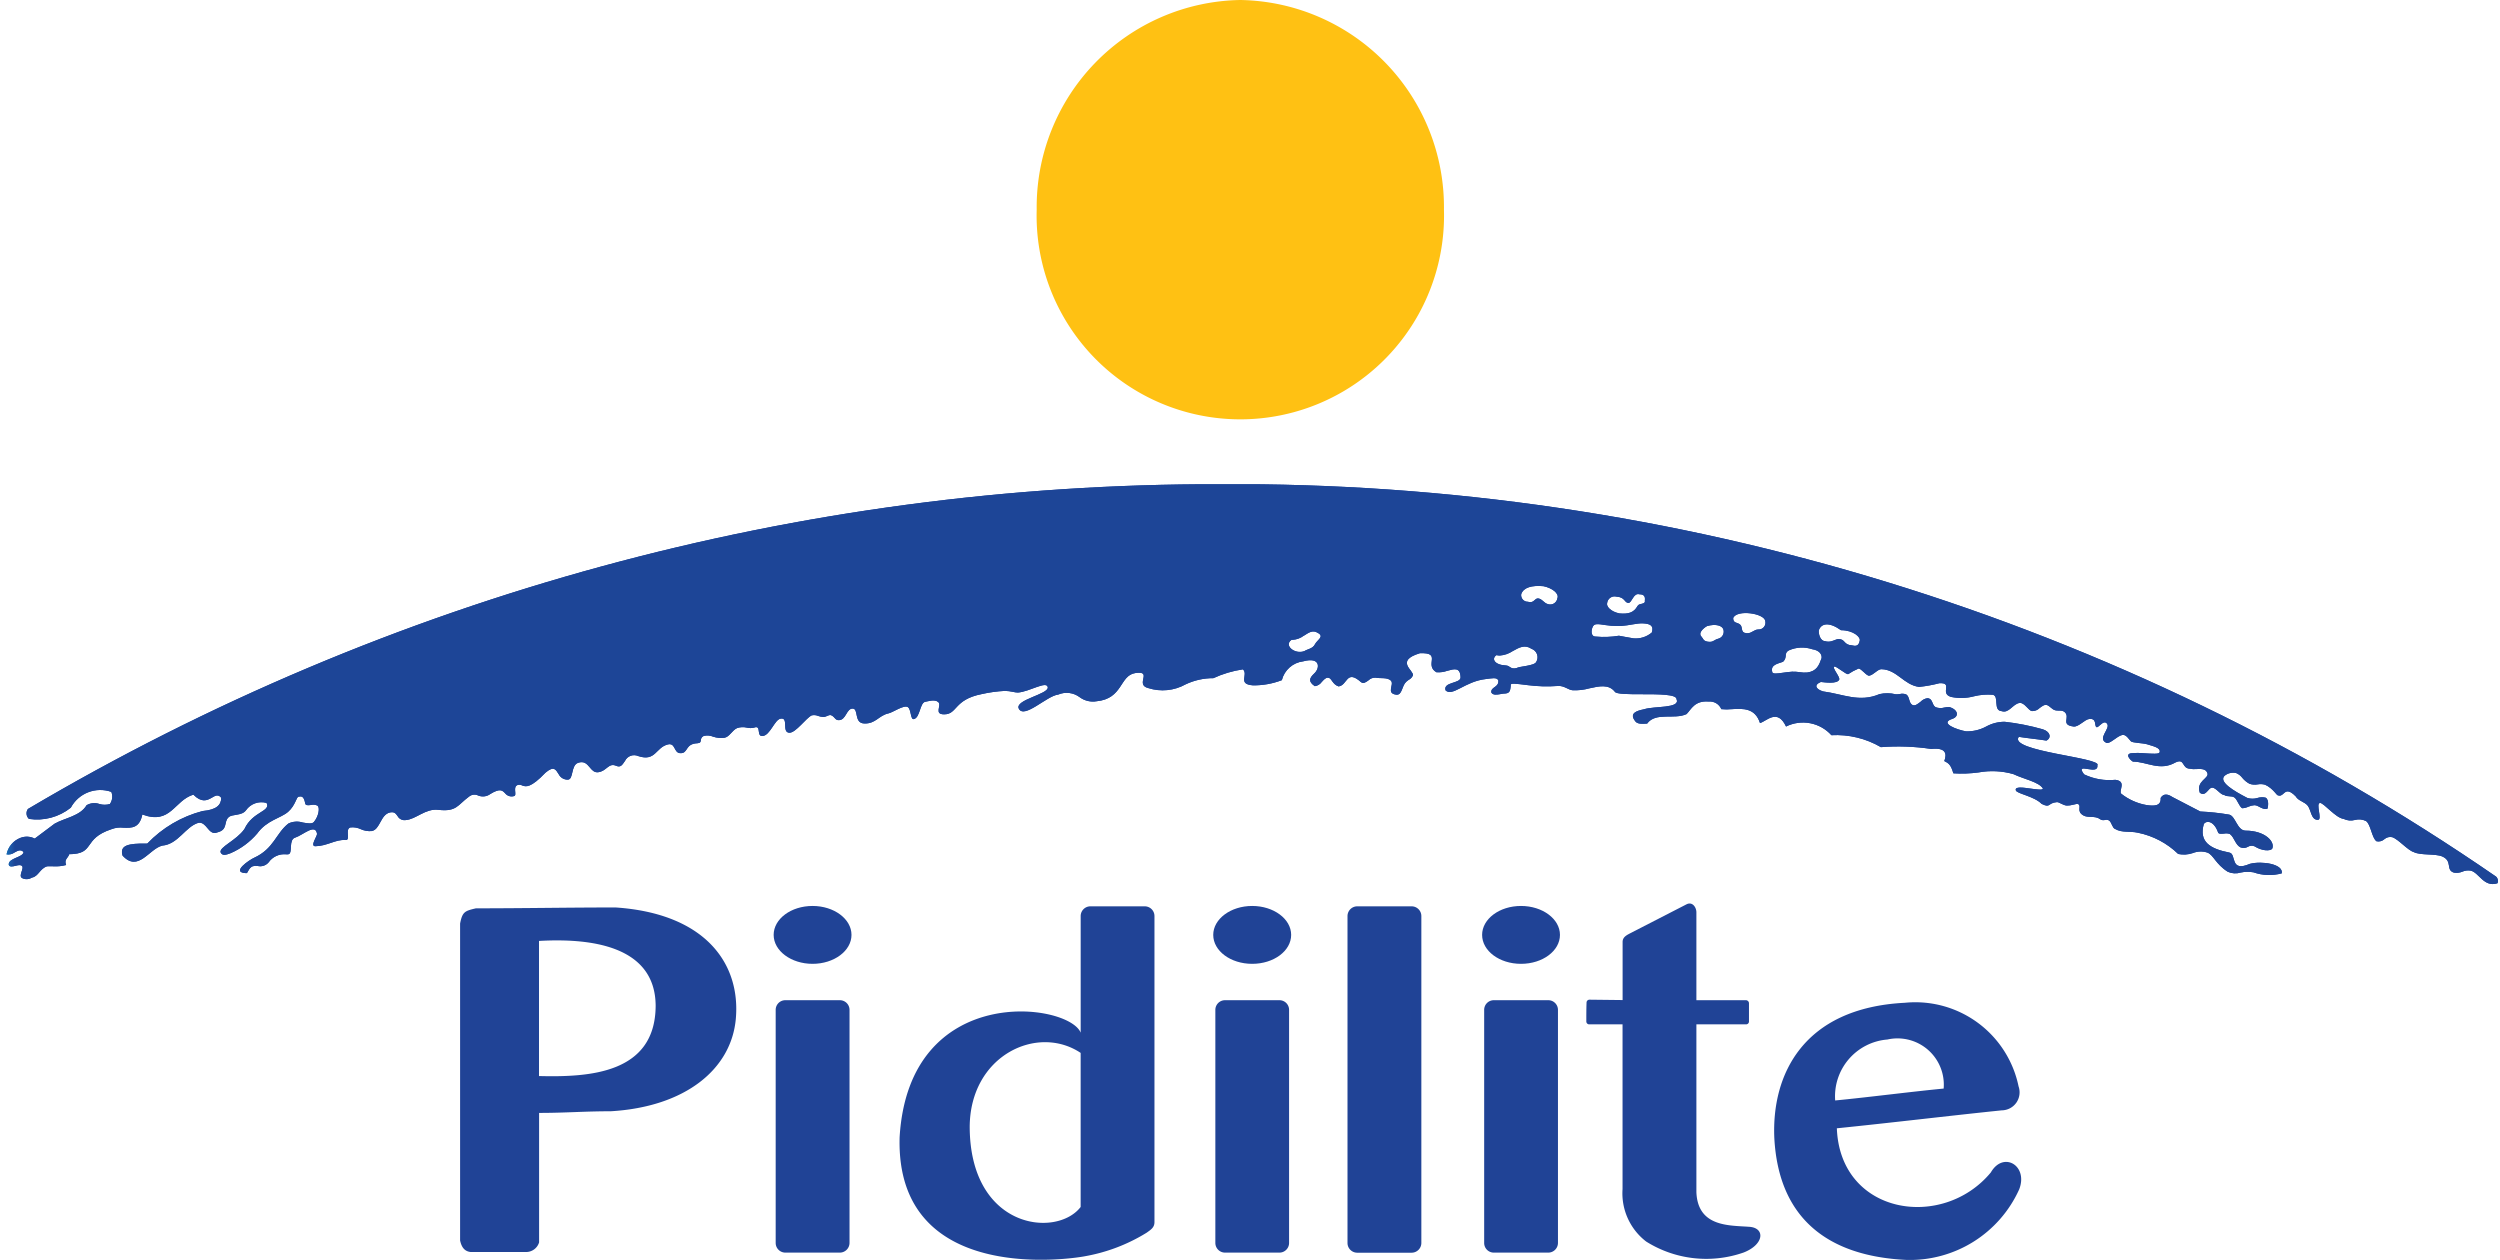 <?xml version="1.0" encoding="UTF-8"?>
<svg xmlns="http://www.w3.org/2000/svg" xmlns:xlink="http://www.w3.org/1999/xlink" width="86.395" height="43.542" viewBox="0 0 86.395 43.542">
  <defs>
    <clipPath id="clip-path">
      <path id="Path_6049" data-name="Path 6049" d="M61.255,23.251c-.1-.278.183-.314.363-.381.168-.163.015-.292.2-.394a1.115,1.115,0,0,1,.809-.04c.241.036.34.173.324.306-.088.244-.164.457-.506.5a1.038,1.038,0,0,1-.246-.013,1.486,1.486,0,0,0-.266-.017c-.233.015-.441.063-.569.063a.167.167,0,0,1-.111-.027M52.278,22.5c.211-.118.409-.237.648-.079a.309.309,0,0,1,.163.454c-.066.14-.585.148-.682.213-.22.051-.214-.086-.373-.092-.389-.018-.5-.233-.32-.356a.5.5,0,0,0,.12.014.918.918,0,0,0,.444-.154m-7.215-.533c.163-.1.3-.211.48-.095.24.128-.025.241-.1.394s-.261.166-.36.232c-.321.133-.733-.191-.449-.387h.039a.706.706,0,0,0,.388-.145m13.96.211c-.173-.031-.147-.1-.229-.187-.1-.107.048-.265.2-.353.295-.087.55-.024.574.148a.25.25,0,0,1-.181.287c-.136.033-.165.11-.294.11a.557.557,0,0,1-.066-.005m4.053-.02c-.179,0-.237-.265-.221-.378.081-.233.345-.3.766,0,.422,0,.691.239.646.369-.034.189-.151.186-.266.155-.3-.018-.222-.216-.465-.219-.1.005-.2.091-.35.091a.4.4,0,0,1-.11-.015m-7.055-.527c.278-.018.556-.1.75-.09.255.01.391.079.312.317a.855.855,0,0,1-.636.2c-.255-.038-.353-.068-.5-.09a3.136,3.136,0,0,1-.806.029c-.177,0-.15-.234-.106-.321.051-.148.192-.112.446-.076a2.65,2.65,0,0,0,.4.032c.044,0,.09,0,.137,0m4.325.245c-.194-.009-.114-.195-.195-.281-.1-.106-.253-.04-.253-.239.122-.306,1.093-.165,1.111.111a.234.234,0,0,1-.242.284c-.146,0-.221.129-.373.129a.274.274,0,0,1-.048,0m-3.685-1.345c.177,0,.2.1.184.216.028.151-.189.077-.25.186-.134.241-.327.286-.63.259-.291-.06-.464-.239-.421-.368a.257.257,0,0,1,.321-.212c.3.019.261.2.409.219.129,0,.172-.362.387-.3m-3.856.258a.228.228,0,0,1-.232-.263c.078-.232.365-.311.769-.275.292.061.554.248.48.422a.248.248,0,0,1-.318.2c-.149-.034-.2-.183-.349-.2-.111,0-.13.129-.266.129a.313.313,0,0,1-.084-.013M.964,27.957A.262.262,0,0,0,1,28.3a1.868,1.868,0,0,0,1.447-.388,1.154,1.154,0,0,1,1.4-.546.438.438,0,0,1-.049.418.615.615,0,0,1-.363,0,.527.527,0,0,0-.442.042c-.22.376-.748.437-1.106.639L1.2,28.98a.6.6,0,0,0-.491-.026.773.773,0,0,0-.484.573A.371.371,0,0,0,.5,29.461c.112-.061.216-.123.314-.014-.024.192-.534.2-.512.438.03.085.13.061.232.036s.177-.042.227.006c.083.083-.135.336,0,.416a.337.337,0,0,0,.341-.015c.225-.036.279-.318.527-.39.077-.006.151,0,.224,0a1.374,1.374,0,0,0,.432-.045c-.08-.2.079-.247.106-.373.92-.008.44-.53,1.468-.867a.85.85,0,0,1,.408-.049c.279.01.555.02.652-.457.983.367,1.1-.484,1.763-.686.284.287.472.2.624.114.125-.072.227-.144.339-.007,0,.25-.159.416-.646.46a4.064,4.064,0,0,0-1.909,1.124c-.665-.01-.96.058-.855.415.539.592.914-.228,1.37-.344.551-.044.806-.659,1.25-.788.138-.024.225.076.308.176s.185.227.346.155c.381-.094.211-.363.392-.525.128-.117.453-.039.6-.24a.651.651,0,0,1,.711-.253c.157.3-.478.286-.764.9-.277.4-.894.629-.822.814.061.119.181.084.344.022a2.542,2.542,0,0,0,.916-.676c.335-.468.816-.529,1.072-.754s.279-.511.361-.522.177-.048.229.234c.013.075.1.064.2.053a.335.335,0,0,1,.226.023c.082.064.046.354-.125.563-.063.077-.217.048-.387.02a.672.672,0,0,0-.493.033c-.436.337-.5.873-1.191,1.187-.136.059-.835.515-.259.53.043,0,.074-.183.214-.239a.412.412,0,0,1,.174-.009.381.381,0,0,0,.376-.126.66.66,0,0,1,.6-.278.235.235,0,0,0,.1-.006c.134-.063-.015-.5.218-.571.27-.086.7-.505.755-.129.01.075-.254.43-.057.427.408-.006.7-.241,1.038-.214.2.018-.032-.388.177-.436a.659.659,0,0,1,.359.063.746.746,0,0,0,.371.063c.3-.053.3-.576.639-.644.156-.031.2.05.259.13a.271.271,0,0,0,.274.135c.353-.022.687-.409,1.131-.355.632.075.665-.165,1.058-.454a.293.293,0,0,1,.324-.039.431.431,0,0,0,.42-.057c.343-.209.417-.114.509-.02a.284.284,0,0,0,.306.095c.123-.026-.069-.339.142-.388a.224.224,0,0,1,.144.023c.126.045.289.092.8-.443.3-.254.358-.1.458.053a.342.342,0,0,0,.317.187c.2-.007.1-.489.348-.58.21-.075.309.038.405.152.079.094.156.189.293.172.3-.035.353-.341.628-.22.158.069.214-.051.3-.172a.349.349,0,0,1,.456-.167c.6.2.6-.29,1.018-.4.274-.073.206.288.43.3.294.017.154-.325.6-.343.2-.011.036-.171.221-.253a.522.522,0,0,1,.324.027.86.86,0,0,0,.384.037c.177-.029.26-.249.436-.333a.6.6,0,0,1,.339-.018.529.529,0,0,0,.254,0c.145-.056.15.041.163.138.01.079.024.158.125.153.265-.018.413-.557.623-.6.3-.061.027.485.312.486.217,0,.572-.505.765-.6a.365.365,0,0,1,.229.021.608.608,0,0,0,.172.034c.122,0,.2-.1.287-.054.12.062.124.166.248.164.257,0,.261-.4.479-.4s.037.5.4.515c.4.016.5-.277.844-.35.143-.03.525-.3.662-.218.12.07.09.439.207.417.226-.044.208-.58.406-.6.075-.009.32-.1.444.014s-.163.422.2.421c.466,0,.329-.509,1.3-.7a4.661,4.661,0,0,1,.8-.11c.189,0,.361.063.449.057.4-.027,1-.422,1.033-.181s-1.156.432-1,.74c.187.361.968-.447,1.36-.489a.746.746,0,0,1,.746.093.766.766,0,0,0,.58.138c.917-.089.791-.886,1.335-.974.631-.092-.026.4.453.519a1.628,1.628,0,0,0,1.289-.129,2.212,2.212,0,0,1,.959-.214,3.733,3.733,0,0,1,1.022-.305c.2.185-.2.512.345.553a2.691,2.691,0,0,0,1-.179.867.867,0,0,1,.74-.651c.6-.162.58.237.381.419-.165.155-.223.277.019.44a.349.349,0,0,0,.239-.146c.073-.079.141-.157.216-.146.13,0,.136.22.364.3.314-.033.265-.6.771-.153.087.075.173.009.267-.059a.319.319,0,0,1,.239-.09c.155.035.424-.022.538.11s-.186.436.189.479c.2.01.177-.294.332-.444.093-.092.173-.086.235-.225.041-.166-.632-.5.24-.765.779-.029.137.4.57.657a.892.892,0,0,0,.372-.048c.245-.067.454-.135.464.225.006.219-.609.151-.519.448.236.235.669-.307,1.381-.388.219-.025.39-.073.444.046.019.254-.265.213-.243.416.056.1.187.079.32.056a.916.916,0,0,1,.175-.021c.152-.016.16-.116.177-.269-.043-.11.191-.065.568-.021a5.134,5.134,0,0,0,1.055.031c.219-.019.365.138.514.148a1.84,1.84,0,0,0,.577-.066c.342-.076.671-.151.883.118.052.085.477.085.932.085.575,0,1.2,0,1.2.17.144.329-.772.231-1.127.351-.256.051-.506.136-.313.394.073.124.236.11.423.1.3-.409.94-.128,1.364-.329.162-.167.28-.473.764-.433a.432.432,0,0,1,.437.263,1.8,1.8,0,0,0,.367,0c.379-.023.8-.046.969.48.227-.061.6-.519.9.12a1.32,1.32,0,0,1,1.568.3A3.066,3.066,0,0,1,65,25.82a7.717,7.717,0,0,1,1.739.062c.51-.055.547.167.452.418.14.075.222.11.313.425a4.4,4.4,0,0,0,.869-.031,2.636,2.636,0,0,1,1.208.059c.34.166.893.272,1.019.5-.008.059-.207.028-.422,0-.268-.039-.559-.079-.515.06.029.116.629.2.893.468.316.156.2-.033.526-.061.076-.007.217.115.345.119a.744.744,0,0,0,.209-.028c.088-.021.16-.043.194-.016.1.08-.075.241.162.382.161.1.41,0,.583.133a.213.213,0,0,0,.169.027.177.177,0,0,1,.148.022c.087.072.108.259.2.287.24.143.5.067.792.132a2.793,2.793,0,0,1,1.39.734.952.952,0,0,0,.506-.032.738.738,0,0,1,.5-.017c.212.076.287.4.708.664a.629.629,0,0,0,.443.027,1.166,1.166,0,0,1,.446-.008,1.629,1.629,0,0,0,.976.035c.061-.32-.681-.437-1.1-.329-.709.306-.455-.339-.707-.388-.68-.132-1.059-.377-.886-.989.1-.136.355-.1.492.292.019.057.114.049.211.04a.355.355,0,0,1,.2.017c.157.123.183.366.361.458a.288.288,0,0,0,.256-.017.253.253,0,0,1,.233-.018c.253.161.526.17.607.088.115-.235-.23-.628-.916-.63-.294,0-.345-.5-.566-.553a8.075,8.075,0,0,0-1-.108c-.322-.164-.643-.331-.963-.5-.149-.1-.305-.137-.407.031.021.292-.238.281-.485.247a1.952,1.952,0,0,1-.879-.394c-.094-.107.2-.432-.205-.479a2.011,2.011,0,0,1-1.077-.189c-.183-.24-.036-.211.139-.182.16.026.344.052.321-.131.179-.264-3.086-.483-2.717-.983.326.051.632.078.956.129.19-.1.123-.317-.133-.392a8.231,8.231,0,0,0-1.31-.258,1.321,1.321,0,0,0-.642.166,1.368,1.368,0,0,1-.7.164c-.29-.051-.935-.28-.472-.429.255-.085.2-.325-.1-.41a.791.791,0,0,0-.17.017.489.489,0,0,1-.307-.013c-.134-.088-.086-.3-.279-.31a.416.416,0,0,0-.237.124c-.093.073-.185.147-.265.116-.154-.055-.1-.3-.236-.371a.357.357,0,0,0-.215-.013.649.649,0,0,1-.145.008,1.226,1.226,0,0,0-.555-.006c-.7.3-1.255,0-1.958-.093-.238-.075-.329-.218-.073-.325.147.014.556.076.635-.078.043-.094-.264-.419-.164-.455.031-.01.132.061.234.131s.208.145.242.13a2.029,2.029,0,0,1,.352-.19c.047-.008.117.057.188.123s.142.132.19.121c.154-.032.288-.227.419-.224.534.013.777.547,1.3.612a4.653,4.653,0,0,0,.7-.127c.491-.026,0,.343.4.472a1.705,1.705,0,0,0,.8-.021,2.012,2.012,0,0,1,.646-.052c.232.042,0,.545.307.566.256.087.389-.258.624-.284.166-.016.3.262.421.282a.353.353,0,0,0,.266-.105c.089-.067.174-.135.265-.1s.163.144.269.175.237-.017.331.063c.21.182-.157.442.309.5.175.022.382-.244.544-.261.267-.026.168.231.246.281.03.02.08-.03.137-.079.075-.065.163-.131.232-.037.124.17-.348.506-.03.658.124.058.36-.227.556-.271.132-.028.24.17.3.223s.423.057.557.1c.186.063.489.114.43.283-.021.062-.269.044-.519.028a2.369,2.369,0,0,0-.474,0c-.23.049.039.276.07.288.486,0,.933.341,1.475.028.327-.152.207.2.489.217a.762.762,0,0,0,.233.012c.162-.007.326-.014.379.14.071.187-.407.271-.261.68.127.09.2.011.275-.068.049-.056.094-.111.151-.11.136,0,.282.249.417.255.112.075.256.015.355.088s.152.292.263.369a.561.561,0,0,0,.214-.052.6.6,0,0,1,.213-.053c.143,0,.28.176.448.121.014-.018.073-.314-.065-.382a.527.527,0,0,0-.276.01.6.6,0,0,1-.354,0c-.475-.245-.988-.553-.792-.76a.461.461,0,0,1,.406-.1.52.52,0,0,1,.217.171.832.832,0,0,0,.245.2.544.544,0,0,0,.281.021.562.562,0,0,1,.258.012c.274.124.417.388.437.362.089.042.142-.008.2-.058.084-.076.176-.153.422.1.084.153.307.185.414.321.119.153.113.493.351.487.167,0-.09-.576.076-.583.13,0,.54.522.815.552a.551.551,0,0,0,.386.037.554.554,0,0,1,.385.036c.166.113.2.586.364.7A.307.307,0,0,0,82.4,29a.31.31,0,0,1,.266-.07c.212.064.537.454.75.517.233.12.748.047.986.152.366.164.105.462.4.557a.515.515,0,0,0,.292-.033.507.507,0,0,1,.29-.035c.288.069.453.587.923.436a.2.2,0,0,0-.049-.231,76.867,76.867,0,0,0-44.112-13.56A80.65,80.65,0,0,0,.964,27.957" fill="none"></path>
    </clipPath>
    <linearGradient id="linear-gradient" x1="-0.003" y1="1.923" x2="0.009" y2="1.923" gradientUnits="objectBoundingBox">
      <stop offset="0" stop-color="#059fd8"></stop>
      <stop offset="0.18" stop-color="#029bd6"></stop>
      <stop offset="0.399" stop-color="#0d8ccb"></stop>
      <stop offset="0.638" stop-color="#0e75bb"></stop>
      <stop offset="0.889" stop-color="#1e54a4"></stop>
      <stop offset="1" stop-color="#1d4597"></stop>
    </linearGradient>
    <clipPath id="clip-path-2">
      <path id="Path_6050" data-name="Path 6050" d="M61.255,23.251c-.1-.278.183-.314.363-.381.168-.163.015-.292.2-.394a1.115,1.115,0,0,1,.809-.04c.241.036.34.173.324.306-.088.244-.164.457-.506.5a1.038,1.038,0,0,1-.246-.013,1.486,1.486,0,0,0-.266-.017c-.234.015-.442.063-.569.063a.173.173,0,0,1-.111-.027M52.278,22.5c.211-.118.409-.237.648-.079a.309.309,0,0,1,.163.454c-.066.14-.585.148-.682.213-.22.051-.214-.086-.373-.092-.389-.018-.5-.233-.32-.356a.5.5,0,0,0,.12.014h0a.914.914,0,0,0,.441-.154m-7.215-.533c.163-.1.3-.211.48-.095.24.128-.025.241-.1.394s-.261.166-.36.232c-.321.133-.733-.191-.449-.387l.039,0a.707.707,0,0,0,.388-.146m13.96.211c-.173-.031-.147-.1-.229-.187-.1-.107.048-.265.2-.353.294-.087.549-.024.573.148a.25.25,0,0,1-.181.287c-.136.033-.165.11-.294.11a.542.542,0,0,1-.066-.005m4.053-.02c-.179,0-.237-.265-.221-.378.081-.233.345-.3.766,0,.422,0,.691.239.646.369-.034.189-.151.186-.266.155-.3-.018-.222-.216-.465-.219-.1.005-.2.091-.351.091a.4.4,0,0,1-.109-.015m-7.055-.527c.278-.018.556-.1.75-.09.255.01.391.079.312.317a.855.855,0,0,1-.636.2c-.255-.038-.353-.068-.5-.09a3.136,3.136,0,0,1-.806.029c-.177,0-.15-.234-.106-.321.051-.148.192-.112.446-.076a2.639,2.639,0,0,0,.4.032c.044,0,.09,0,.137,0m4.325.245c-.194-.009-.114-.195-.195-.281-.1-.106-.253-.04-.253-.239.122-.306,1.093-.165,1.111.111a.234.234,0,0,1-.242.284c-.146,0-.22.129-.372.129a.277.277,0,0,1-.049,0m-3.685-1.345c.177,0,.2.1.184.216.028.151-.189.077-.25.186-.134.241-.327.286-.63.259-.291-.06-.464-.239-.421-.368a.257.257,0,0,1,.321-.212c.3.019.261.2.409.219.129,0,.172-.362.387-.3m-3.856.258a.227.227,0,0,1-.232-.263c.078-.232.365-.311.769-.275.292.061.554.248.48.422a.248.248,0,0,1-.318.2c-.149-.034-.2-.183-.349-.2-.111,0-.131.129-.266.129a.313.313,0,0,1-.084-.013M.964,27.957A.262.262,0,0,0,1,28.3a1.868,1.868,0,0,0,1.447-.388,1.154,1.154,0,0,1,1.4-.546.438.438,0,0,1-.049.418.615.615,0,0,1-.363,0,.527.527,0,0,0-.442.042c-.22.376-.748.437-1.106.639L1.2,28.98a.6.6,0,0,0-.491-.026.773.773,0,0,0-.484.573A.371.371,0,0,0,.5,29.461c.112-.061.216-.123.314-.014-.024.192-.534.2-.512.438.03.085.13.061.232.036s.177-.042.227.006c.083.083-.135.336,0,.416a.337.337,0,0,0,.341-.015c.225-.036.279-.318.527-.39.077-.006.151,0,.224,0a1.374,1.374,0,0,0,.432-.045c-.08-.2.079-.247.106-.373.92-.008.44-.53,1.468-.867a.85.85,0,0,1,.408-.049c.279.01.555.02.652-.457.983.367,1.1-.484,1.763-.686.284.287.472.2.624.114.125-.072.227-.144.339-.007,0,.25-.159.416-.646.46a4.064,4.064,0,0,0-1.909,1.124c-.665-.01-.96.058-.855.415.539.592.914-.228,1.37-.344.551-.044.806-.659,1.25-.788.138-.024.225.076.308.176s.185.227.346.155c.381-.094.211-.363.392-.525.128-.117.453-.039.6-.24a.651.651,0,0,1,.711-.253c.157.3-.478.286-.764.9-.277.4-.894.629-.822.814.061.119.181.084.344.022a2.542,2.542,0,0,0,.916-.676c.335-.468.816-.529,1.072-.754s.279-.511.361-.522.177-.048.229.234c.013.075.1.064.2.053a.335.335,0,0,1,.226.023c.082.064.046.354-.125.563-.063.077-.217.048-.387.02a.672.672,0,0,0-.493.033c-.436.337-.5.873-1.191,1.187-.136.059-.835.515-.259.53.043,0,.074-.183.214-.239a.412.412,0,0,1,.174-.009.381.381,0,0,0,.376-.126.66.66,0,0,1,.6-.278.235.235,0,0,0,.1-.006c.134-.063-.015-.5.218-.571.27-.086.7-.505.755-.129.01.075-.254.43-.057.427.408-.006.7-.241,1.038-.214.2.018-.032-.388.177-.436a.659.659,0,0,1,.359.063.746.746,0,0,0,.371.063c.3-.053.3-.576.639-.644.156-.031.2.05.259.13a.271.271,0,0,0,.274.135c.353-.022.687-.409,1.131-.355.632.075.665-.165,1.058-.454a.293.293,0,0,1,.324-.039.431.431,0,0,0,.42-.057c.343-.209.417-.114.509-.02a.284.284,0,0,0,.306.095c.123-.026-.069-.339.142-.388a.224.224,0,0,1,.144.023c.126.045.289.092.8-.443.3-.254.358-.1.458.053a.342.342,0,0,0,.317.187c.2-.007.1-.489.348-.58.21-.075.309.038.405.152.079.094.156.189.293.172.3-.035.353-.341.628-.22.158.069.214-.051.3-.172a.349.349,0,0,1,.456-.167c.6.2.6-.29,1.018-.4.274-.073.206.288.43.3.294.017.154-.325.6-.343.2-.011.036-.171.221-.253a.522.522,0,0,1,.324.027.86.86,0,0,0,.384.037c.177-.029.26-.249.436-.333a.6.6,0,0,1,.339-.018.529.529,0,0,0,.254,0c.145-.056.15.041.163.138.01.079.024.158.125.153.265-.018.413-.557.623-.6.3-.061.027.485.312.486.217,0,.572-.505.765-.6a.365.365,0,0,1,.229.021.608.608,0,0,0,.172.034c.122,0,.2-.1.287-.054.12.062.124.166.248.164.257,0,.261-.4.479-.4s.037.5.4.515c.4.016.5-.277.844-.35.143-.03.525-.3.662-.218.12.07.09.439.207.417.226-.044.208-.58.406-.6.075-.009.32-.1.444.014s-.163.422.2.421c.466,0,.329-.509,1.3-.7a4.661,4.661,0,0,1,.8-.11c.189,0,.361.063.449.057.4-.027,1-.422,1.033-.181s-1.156.432-1,.74c.187.361.968-.447,1.36-.489a.746.746,0,0,1,.746.093.766.766,0,0,0,.58.138c.917-.089.791-.886,1.335-.974.631-.092-.026.4.453.519a1.628,1.628,0,0,0,1.289-.129,2.212,2.212,0,0,1,.959-.214,3.733,3.733,0,0,1,1.022-.305c.2.185-.2.512.345.553a2.691,2.691,0,0,0,1-.179.867.867,0,0,1,.74-.651c.6-.162.58.237.381.419-.165.155-.223.277.019.44a.349.349,0,0,0,.239-.146c.073-.079.141-.157.216-.146.13,0,.136.22.364.3.314-.033.265-.6.771-.153.087.075.173.009.267-.059a.319.319,0,0,1,.239-.09c.155.035.424-.022.538.11s-.186.436.189.479c.2.01.177-.294.332-.444.093-.092.173-.086.235-.225.041-.166-.632-.5.24-.765.779-.029.137.4.57.657a.892.892,0,0,0,.372-.048c.245-.067.454-.135.464.225.006.219-.609.151-.519.448.236.235.669-.307,1.381-.388.219-.025.39-.073.444.046.019.254-.265.213-.243.416.056.1.187.079.32.056a.916.916,0,0,1,.175-.021c.152-.016.16-.116.177-.269-.043-.11.191-.065.568-.021a5.134,5.134,0,0,0,1.055.031c.219-.019.365.138.514.148a1.84,1.84,0,0,0,.577-.066c.342-.076.671-.151.883.118.052.085.477.085.932.085.575,0,1.2,0,1.2.17.144.329-.772.231-1.127.351-.256.051-.506.136-.313.394.073.124.236.11.423.1.3-.409.94-.128,1.364-.329.162-.167.28-.473.764-.433a.432.432,0,0,1,.437.263,1.8,1.8,0,0,0,.367,0c.379-.023.8-.046.969.48.227-.061.6-.519.9.12a1.32,1.32,0,0,1,1.568.3A3.066,3.066,0,0,1,65,25.82a7.717,7.717,0,0,1,1.739.062c.51-.055.547.167.452.418.14.075.222.11.313.425a4.4,4.4,0,0,0,.869-.031,2.636,2.636,0,0,1,1.208.059c.34.166.893.272,1.019.5-.008.059-.207.028-.422,0-.268-.039-.559-.079-.515.06.029.116.629.2.893.468.316.156.2-.033.526-.061.076-.007.217.115.345.119a.744.744,0,0,0,.209-.028c.088-.021.16-.043.194-.016.1.08-.075.241.162.382.161.1.41,0,.583.133a.213.213,0,0,0,.169.027.177.177,0,0,1,.148.022c.087.072.108.259.2.287.24.143.5.067.792.132a2.793,2.793,0,0,1,1.39.734.952.952,0,0,0,.506-.032.738.738,0,0,1,.5-.017c.212.076.287.4.708.664a.629.629,0,0,0,.443.027,1.166,1.166,0,0,1,.446-.008,1.629,1.629,0,0,0,.976.035c.061-.32-.681-.437-1.1-.329-.709.306-.455-.339-.707-.388-.68-.132-1.059-.377-.886-.989.1-.136.355-.1.492.292.019.057.114.049.211.04a.355.355,0,0,1,.2.017c.157.123.183.366.361.458a.288.288,0,0,0,.256-.017.253.253,0,0,1,.233-.018c.253.161.526.17.607.088.115-.235-.23-.628-.916-.63-.294,0-.345-.5-.566-.553a8.075,8.075,0,0,0-1-.108c-.322-.164-.643-.331-.963-.5-.149-.1-.305-.137-.407.031.021.292-.238.281-.485.247a1.952,1.952,0,0,1-.879-.394c-.094-.107.2-.432-.205-.479a2.011,2.011,0,0,1-1.077-.189c-.183-.24-.036-.211.139-.182.16.026.344.052.321-.131.179-.264-3.086-.483-2.717-.983.326.051.632.078.956.129.19-.1.123-.317-.133-.392a8.231,8.231,0,0,0-1.31-.258,1.321,1.321,0,0,0-.642.166,1.368,1.368,0,0,1-.7.164c-.29-.051-.935-.28-.472-.429.255-.085.2-.325-.1-.41a.791.791,0,0,0-.17.017.489.489,0,0,1-.307-.013c-.134-.088-.086-.3-.279-.31a.416.416,0,0,0-.237.124c-.093.073-.185.147-.265.116-.154-.055-.1-.3-.236-.371a.357.357,0,0,0-.215-.013.649.649,0,0,1-.145.008,1.226,1.226,0,0,0-.555-.006c-.7.3-1.255,0-1.958-.093-.238-.075-.329-.218-.073-.325.147.014.557.076.635-.078.043-.094-.264-.419-.165-.455.032-.01.133.061.235.131s.208.145.242.13a2.029,2.029,0,0,1,.352-.19c.047-.008.117.057.188.123s.142.132.19.121c.154-.032.288-.227.419-.224.534.013.777.547,1.3.612a4.653,4.653,0,0,0,.7-.127c.491-.026,0,.343.4.472a1.705,1.705,0,0,0,.8-.021,2.012,2.012,0,0,1,.646-.052c.232.042,0,.545.307.566.256.087.389-.258.624-.284.166-.016.3.262.421.282a.353.353,0,0,0,.266-.105c.089-.067.174-.135.265-.1s.163.144.269.175.237-.017.331.063c.21.182-.157.442.309.5.175.022.382-.244.544-.261.267-.026.168.231.246.281.03.02.08-.03.137-.079.075-.065.163-.131.232-.037.124.17-.348.506-.03.658.124.058.36-.227.556-.271.132-.028.24.17.3.223s.423.057.557.1c.186.063.489.114.43.283-.021.062-.269.044-.519.028a2.369,2.369,0,0,0-.474,0c-.23.049.039.276.07.288.486,0,.933.341,1.475.028.327-.152.207.2.489.217a.762.762,0,0,0,.233.012c.162-.007.326-.014.379.14.071.187-.407.271-.261.68.127.09.2.011.275-.068.049-.056.094-.111.151-.11.136,0,.282.249.417.255.112.075.256.015.355.088s.152.292.263.369a.561.561,0,0,0,.214-.052.6.6,0,0,1,.213-.053c.143,0,.28.176.448.121.014-.018.073-.314-.065-.382a.527.527,0,0,0-.276.01.6.6,0,0,1-.354,0c-.475-.245-.988-.553-.792-.76a.461.461,0,0,1,.406-.1.52.52,0,0,1,.217.171.832.832,0,0,0,.245.2.544.544,0,0,0,.281.021.562.562,0,0,1,.258.012c.274.124.417.388.437.362.089.042.142-.008.2-.058.084-.076.176-.153.422.1.084.153.307.185.414.321.119.153.113.493.351.487.167,0-.09-.576.076-.583.13,0,.54.522.815.552a.551.551,0,0,0,.386.037.554.554,0,0,1,.385.036c.166.113.2.586.364.7A.307.307,0,0,0,82.4,29a.31.31,0,0,1,.266-.07c.212.064.537.454.75.517.233.12.748.047.986.152.366.164.105.462.4.557a.515.515,0,0,0,.292-.033.507.507,0,0,1,.29-.035c.288.069.453.587.923.436a.2.2,0,0,0-.049-.231,76.867,76.867,0,0,0-44.111-13.56A80.651,80.651,0,0,0,.964,27.957" fill="none"></path>
    </clipPath>
    <linearGradient id="linear-gradient-2" x1="-0.003" y1="1.923" x2="0.009" y2="1.923" xlink:href="#linear-gradient"></linearGradient>
    <clipPath id="clip-path-3">
      <rect id="Rectangle_575" data-name="Rectangle 575" width="86.395" height="43.542" transform="translate(0 0)" fill="none"></rect>
    </clipPath>
  </defs>
  <g id="Group_5237" data-name="Group 5237" transform="translate(-493 -2512)">
    <g id="Group_4564" data-name="Group 4564" transform="translate(493 2512)">
      <g id="Group_4563" data-name="Group 4563" clip-path="url(#clip-path)">
        <rect id="Rectangle_573" data-name="Rectangle 573" width="86.122" height="13.942" transform="translate(0.227 16.735)" fill="url(#linear-gradient)"></rect>
      </g>
    </g>
    <g id="Group_4566" data-name="Group 4566" transform="translate(493 2512)">
      <g id="Group_4565" data-name="Group 4565" clip-path="url(#clip-path-2)">
        <rect id="Rectangle_574" data-name="Rectangle 574" width="86.122" height="13.942" transform="translate(0.227 16.735)" fill="url(#linear-gradient-2)"></rect>
      </g>
    </g>
    <g id="Group_4568" data-name="Group 4568" transform="translate(493 2512)">
      <g id="Group_4567" data-name="Group 4567" clip-path="url(#clip-path-3)">
        <path id="Path_6051" data-name="Path 6051" d="M42.866,0A7.157,7.157,0,0,1,49.9,7.246a7.04,7.04,0,1,1-14.074,0A7.158,7.158,0,0,1,42.866,0" fill="#ffc113" fill-rule="evenodd"></path>
        <path id="Path_6052" data-name="Path 6052" d="M52.563,31.308c.742,0,1.346.448,1.346,1s-.6,1-1.346,1-1.344-.448-1.344-1,.6-1,1.344-1" fill="#204396" fill-rule="evenodd"></path>
        <path id="Path_6053" data-name="Path 6053" d="M18.627,32.517c1.743-.1,4.021.145,4.031,2.241-.01,2.353-2.31,2.471-4.031,2.428ZM15.9,42.869V31.915c.079-.4.157-.435.547-.525,1.6,0,3.226-.03,4.827-.03,3.091.208,4.327,1.929,4.154,3.854-.158,1.731-1.736,3.037-4.324,3.189-.909,0-1.564.057-2.474.057v4.474a.468.468,0,0,1-.457.333h-1.91c-.15-.019-.3-.094-.363-.4" fill="#204396" fill-rule="evenodd"></path>
        <path id="Path_6054" data-name="Path 6054" d="M27.139,34.565h1.885a.335.335,0,0,1,.334.335v8.053a.337.337,0,0,1-.334.335H27.139a.335.335,0,0,1-.333-.335V34.9a.333.333,0,0,1,.333-.335" fill="#204396" fill-rule="evenodd"></path>
        <path id="Path_6055" data-name="Path 6055" d="M28.081,31.308c.74,0,1.345.448,1.345,1s-.605,1-1.345,1-1.345-.448-1.345-1,.6-1,1.345-1" fill="#204396" fill-rule="evenodd"></path>
        <path id="Path_6056" data-name="Path 6056" d="M42.332,34.565h1.884a.333.333,0,0,1,.332.335v8.053a.334.334,0,0,1-.332.335H42.332A.335.335,0,0,1,42,42.953V34.9a.334.334,0,0,1,.334-.335" fill="#204396" fill-rule="evenodd"></path>
        <path id="Path_6057" data-name="Path 6057" d="M43.273,31.308c.742,0,1.347.448,1.347,1s-.6,1-1.347,1-1.346-.448-1.346-1,.606-1,1.346-1" fill="#204396" fill-rule="evenodd"></path>
        <path id="Path_6058" data-name="Path 6058" d="M51.623,34.565h1.884a.335.335,0,0,1,.333.335v8.053a.336.336,0,0,1-.333.335H51.623a.333.333,0,0,1-.333-.335V34.9a.333.333,0,0,1,.333-.335" fill="#204396" fill-rule="evenodd"></path>
        <path id="Path_6059" data-name="Path 6059" d="M46.9,31.321h1.885a.336.336,0,0,1,.334.335v11.3a.337.337,0,0,1-.334.335H46.9a.336.336,0,0,1-.333-.335v-11.3a.337.337,0,0,1,.333-.335" fill="#204396" fill-rule="evenodd"></path>
        <path id="Path_6060" data-name="Path 6060" d="M37.345,36.386c-1.494-1-3.822.085-3.834,2.557.012,3.532,3,3.849,3.834,2.768Zm.332-5.065h1.886a.336.336,0,0,1,.333.335V42.235c0,.184-.123.26-.272.366a6.054,6.054,0,0,1-2.135.813c-.148.034-6.549,1.15-6.4-4.115.323-5.377,5.833-4.654,6.257-3.612V31.656a.336.336,0,0,1,.333-.335" fill="#204396" fill-rule="evenodd"></path>
        <path id="Path_6061" data-name="Path 6061" d="M56.406,32.216l1.872-.962c.207-.109.346.1.346.275v3.036h1.717a.107.107,0,0,1,.1.11v.615a.1.1,0,0,1-.1.11l-1.717,0v5.8c.049,1.2,1.124,1.145,1.812,1.195.573.029.539.606-.173.887a3.905,3.905,0,0,1-3.375-.377,2.1,2.1,0,0,1-.816-1.812V35.4l-1.152,0a.1.1,0,0,1-.1-.1c0-.218,0-.435.008-.653a.1.1,0,0,1,.1-.1l1.146.013V32.551c0-.185.172-.25.334-.335" fill="#204396" fill-rule="evenodd"></path>
        <path id="Path_6062" data-name="Path 6062" d="M68.8,40.516c-1.668,2.017-5.209,1.466-5.322-1.524,1.893-.193,3.807-.425,5.7-.621a.621.621,0,0,0,.58-.826,3.643,3.643,0,0,0-3.93-2.891c-3.519.179-4.607,2.489-4.511,4.672.147,2.78,1.85,4.082,4.554,4.214a4.144,4.144,0,0,0,3.909-2.44c.317-.822-.55-1.329-.98-.584m-3.577-4.592a1.6,1.6,0,0,1,1.946,1.695c-1.152.111-2.6.3-3.749.411a1.969,1.969,0,0,1,1.8-2.106" fill="#204396" fill-rule="evenodd"></path>
      </g>
    </g>
  </g>
</svg>
